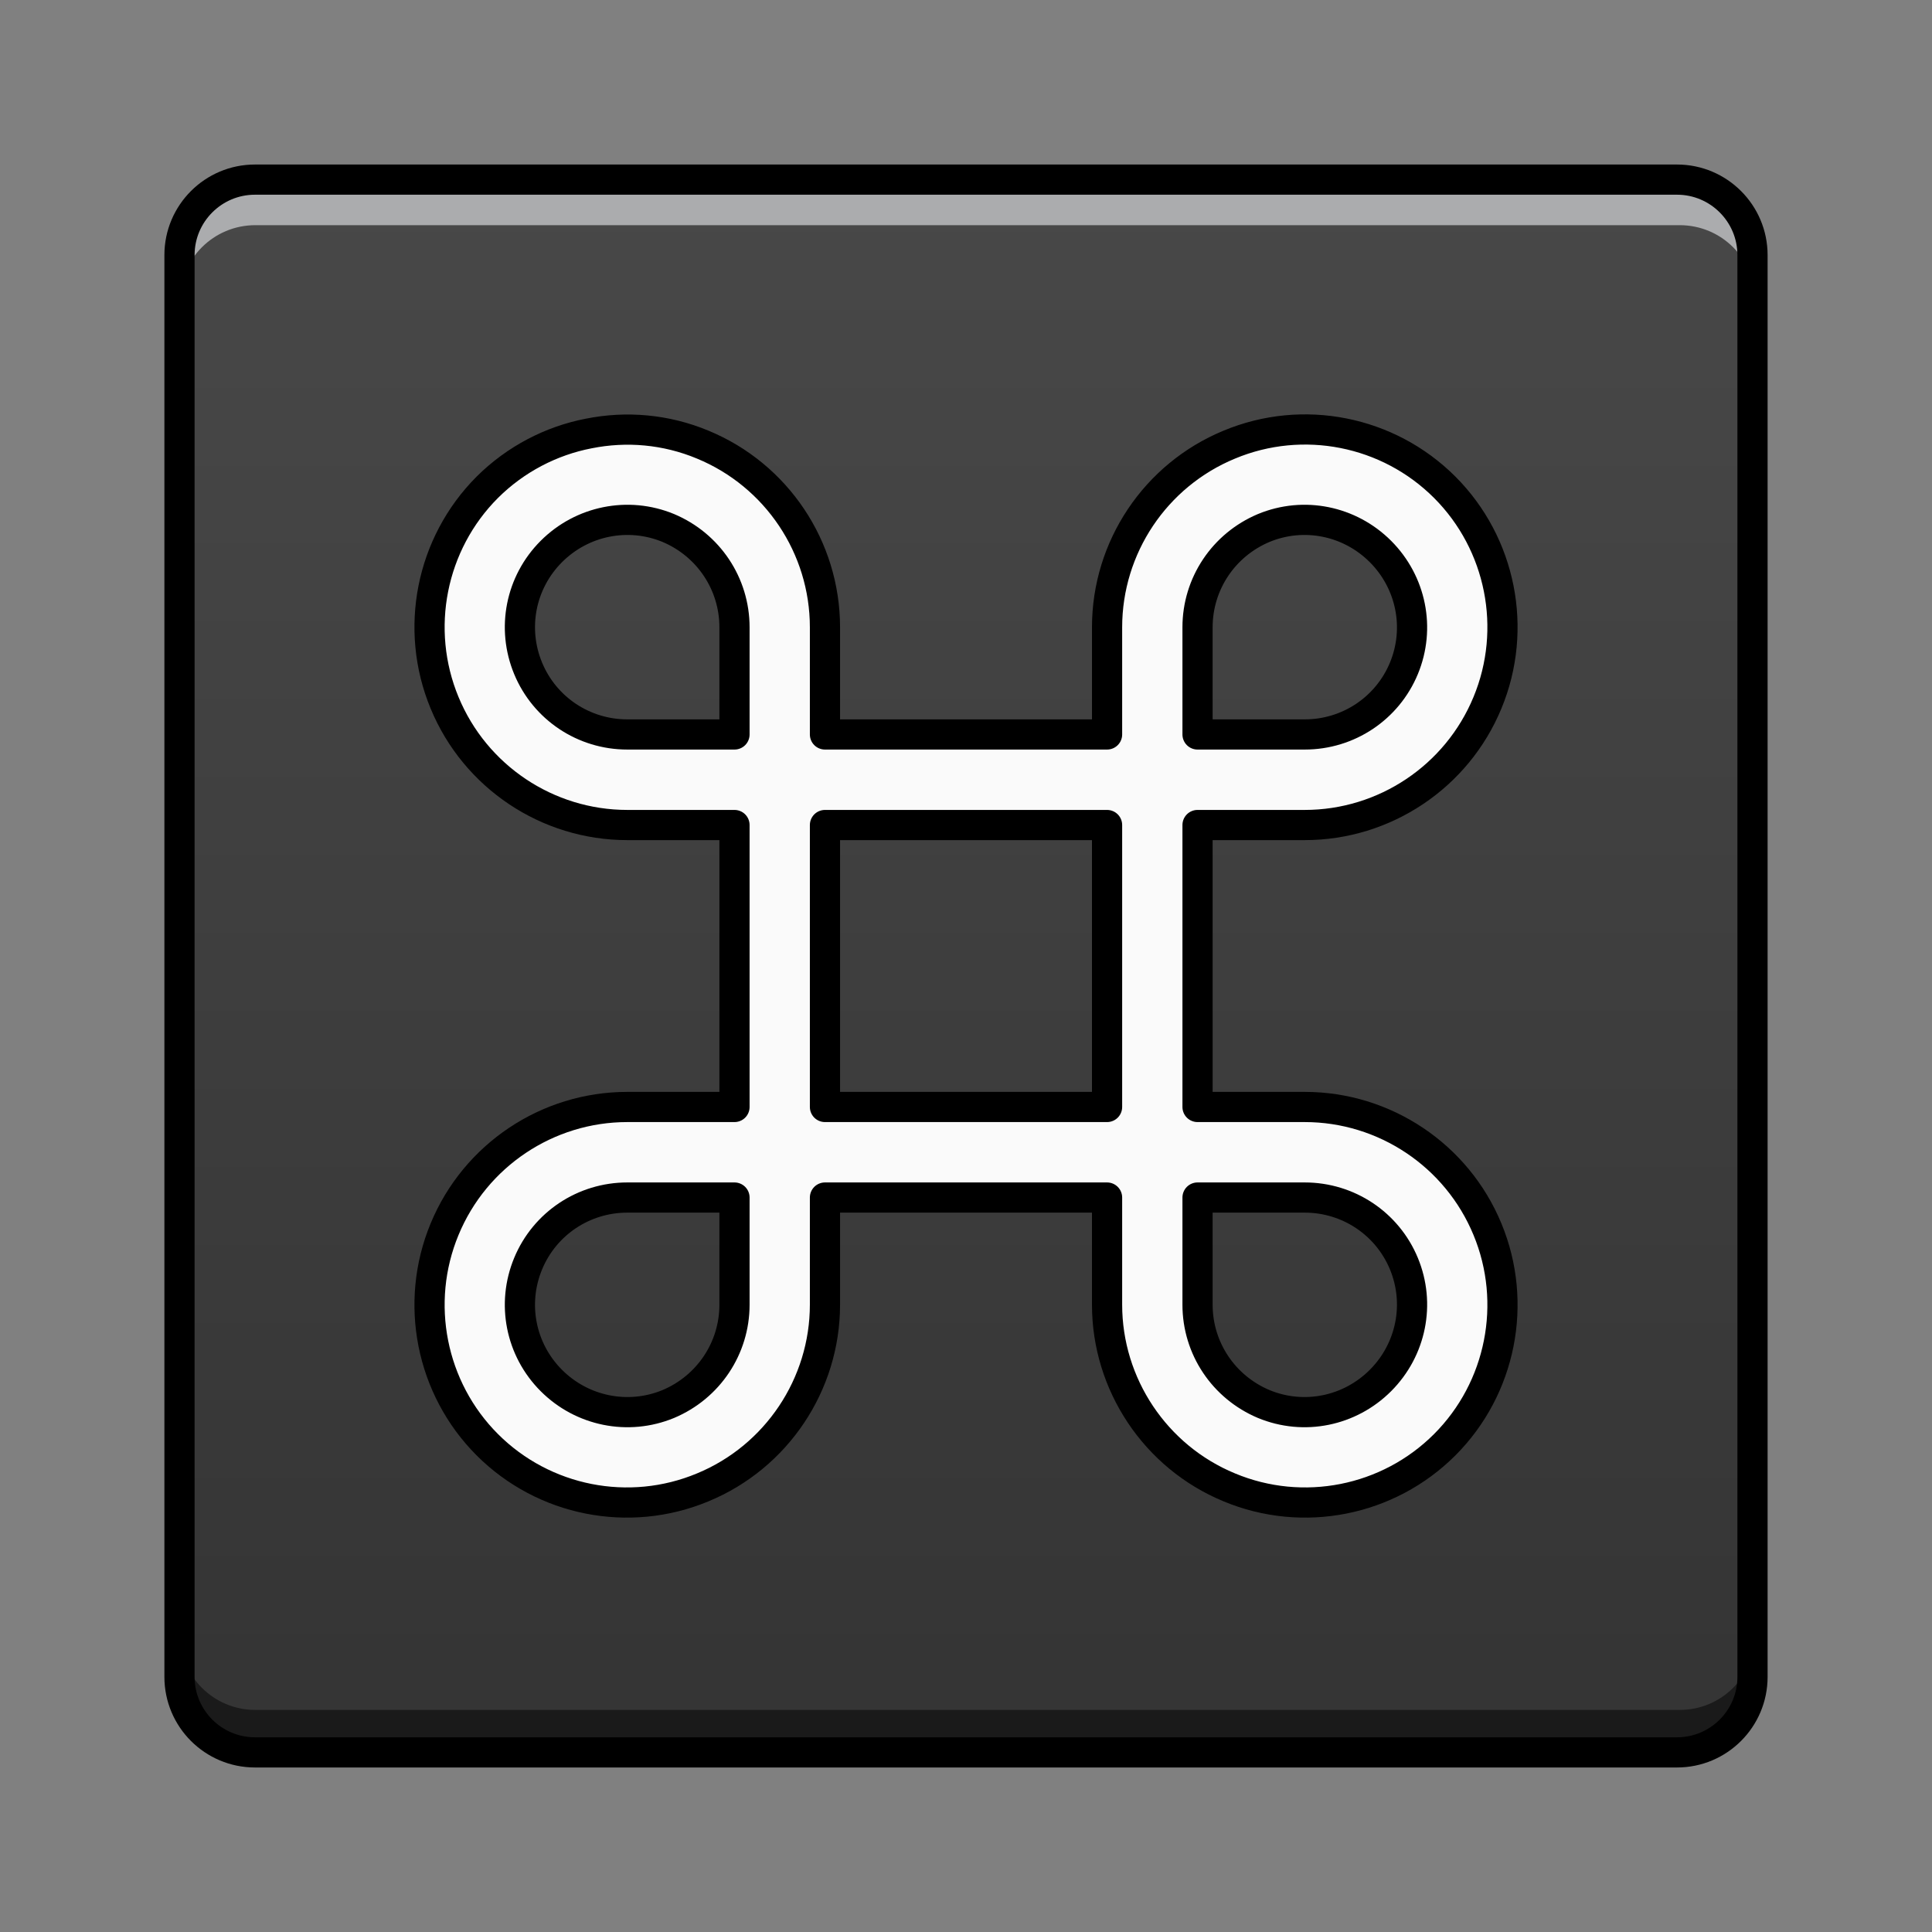 <?xml version="1.0" encoding="UTF-8" standalone="no"?>
<!DOCTYPE svg PUBLIC "-//W3C//DTD SVG 1.1//EN" "http://www.w3.org/Graphics/SVG/1.1/DTD/svg11.dtd">
<svg width="100%" height="100%" viewBox="0 0 64 64" version="1.1" xmlns="http://www.w3.org/2000/svg" xmlns:xlink="http://www.w3.org/1999/xlink" xml:space="preserve" xmlns:serif="http://www.serif.com/" style="fill-rule:evenodd;clip-rule:evenodd;stroke-linecap:round;stroke-linejoin:round;">
    <rect x="0" y="0" width="64" height="64" fill="#808080" stroke="none"/>
    <g id="Layer-1" serif:id="Layer 1" transform="matrix(1,0,0,1,0,-1058.52)">
        <path id="rect980" d="M58.054,1066.97C58.054,1065.59 56.933,1064.47 55.554,1064.47L8.446,1064.47C7.067,1064.47 5.946,1065.59 5.946,1066.97L5.946,1114.07C5.946,1115.45 7.067,1116.57 8.446,1116.57L55.554,1116.57C56.933,1116.57 58.054,1115.45 58.054,1114.07L58.054,1066.97Z" style="fill:url(#_Linear1);"/>
        <g id="rect1033" transform="matrix(0.265,0,0,0.265,0,1058.52)">
            <path d="M22.478,204.301L22.478,209.963C22.478,215.198 26.692,219.412 31.927,219.412L209.963,219.412C215.198,219.412 219.412,215.198 219.412,209.963L219.412,204.301C219.412,209.536 215.198,213.75 209.963,213.75L31.927,213.75C26.692,213.75 22.478,209.536 22.478,204.301Z" style="fill:rgb(26,26,26);fill-rule:nonzero;"/>
        </g>
        <path id="path1007" d="M20.777,1084.35C18.734,1084.35 16.893,1083.12 16.111,1081.23C15.329,1079.34 15.761,1077.17 17.206,1075.73C18.65,1074.28 20.822,1073.85 22.71,1074.63C24.597,1075.41 25.827,1077.25 25.827,1079.3L25.827,1101.74C25.827,1103.79 24.597,1105.63 22.71,1106.41C20.822,1107.19 18.65,1106.76 17.206,1105.31C15.761,1103.87 15.329,1101.7 16.111,1099.81C16.893,1097.92 18.734,1096.69 20.777,1096.69L43.223,1096.69C45.266,1096.69 47.107,1097.92 47.889,1099.81C48.671,1101.7 48.238,1103.87 46.794,1105.31C45.35,1106.76 43.177,1107.19 41.29,1106.41C39.403,1105.63 38.173,1103.79 38.173,1101.74L38.173,1079.3C38.173,1077.25 39.403,1075.41 41.29,1074.63C43.178,1073.85 45.35,1074.28 46.794,1075.73C48.239,1077.17 48.671,1079.34 47.889,1081.23C47.107,1083.12 45.266,1084.35 43.223,1084.35L20.777,1084.35Z" style="fill:none;fill-rule:nonzero;stroke:rgb(250,250,250);stroke-width:3px;"/>
        <g id="rect1022" transform="matrix(0.265,0,0,0.265,0,1058.52)">
            <path d="M31.927,22.478C26.692,22.478 22.478,26.692 22.478,31.927L22.478,37.596C22.478,32.361 26.692,28.147 31.927,28.147L209.963,28.147C215.198,28.147 219.412,32.361 219.412,37.596L219.412,31.927C219.412,26.692 215.198,22.478 209.963,22.478L31.927,22.478Z" style="fill:rgb(171,172,174);fill-rule:nonzero;"/>
        </g>
        <path id="rect1019" d="M58.054,1066.97C58.054,1065.59 56.933,1064.47 55.554,1064.47L8.446,1064.47C7.067,1064.47 5.946,1065.59 5.946,1066.97L5.946,1114.07C5.946,1115.45 7.067,1116.57 8.446,1116.57L55.554,1116.57C56.933,1116.57 58.054,1115.45 58.054,1114.07L58.054,1066.97Z" style="fill:none;stroke:black;stroke-width:1px;"/>
        <path id="path1048" d="M19.503,1072.88C18.258,1073.12 17.079,1073.73 16.144,1074.66C14.274,1076.53 13.715,1079.36 14.727,1081.8C15.739,1084.25 18.135,1085.85 20.78,1085.85L24.331,1085.85L24.331,1095.19L20.78,1095.19C18.135,1095.19 15.739,1096.79 14.727,1099.24C13.715,1101.68 14.274,1104.51 16.144,1106.38C18.015,1108.25 20.839,1108.81 23.282,1107.79C25.726,1106.78 27.328,1104.38 27.328,1101.74L27.328,1098.19L36.673,1098.19L36.673,1101.74C36.673,1104.38 38.275,1106.78 40.719,1107.79C43.162,1108.81 45.986,1108.25 47.857,1106.38C49.727,1104.51 50.286,1101.68 49.274,1099.24C48.262,1096.79 45.866,1095.19 43.221,1095.19L39.67,1095.19L39.67,1085.85L43.221,1085.85C45.866,1085.85 48.262,1084.25 49.274,1081.8C50.286,1079.36 49.727,1076.53 47.857,1074.66C45.986,1072.79 43.162,1072.23 40.719,1073.25C38.275,1074.26 36.673,1076.65 36.673,1079.3L36.673,1082.85L27.328,1082.85L27.328,1079.3C27.328,1076.65 25.726,1074.26 23.282,1073.25C22.061,1072.74 20.748,1072.63 19.503,1072.88ZM22.138,1076.01C23.469,1076.57 24.331,1077.86 24.331,1079.3L24.331,1082.85L20.78,1082.85C19.34,1082.85 18.046,1081.99 17.495,1080.66C16.944,1079.33 17.244,1077.81 18.263,1076.79C19.281,1075.77 20.808,1075.46 22.138,1076.01ZM41.863,1076.01C43.193,1075.46 44.712,1075.77 45.731,1076.79C46.749,1077.81 47.057,1079.33 46.506,1080.66C45.955,1081.99 44.661,1082.85 43.221,1082.85L39.67,1082.85L39.67,1079.3C39.67,1077.86 40.532,1076.57 41.863,1076.01ZM27.328,1085.85L36.673,1085.85L36.673,1095.19L27.328,1095.19L27.328,1085.85ZM20.78,1098.19L24.331,1098.19L24.331,1101.74C24.331,1103.18 23.469,1104.47 22.138,1105.03C20.808,1105.58 19.281,1105.27 18.263,1104.25C17.244,1103.23 16.944,1101.71 17.495,1100.38C18.046,1099.05 19.34,1098.19 20.78,1098.19ZM39.67,1098.19L43.221,1098.19C44.661,1098.19 45.955,1099.05 46.506,1100.38C47.057,1101.71 46.749,1103.23 45.731,1104.25C44.712,1105.27 43.193,1105.58 41.863,1105.03C40.532,1104.47 39.67,1103.18 39.67,1101.74L39.67,1098.19Z" style="fill:none;fill-rule:nonzero;stroke:black;stroke-width:1px;"/>
    </g>
    <defs>
        <linearGradient id="_Linear1" x1="0" y1="0" x2="1" y2="0" gradientUnits="userSpaceOnUse" gradientTransform="matrix(4.16743e-15,68.059,-68.059,4.16743e-15,33.95,1051.46)"><stop offset="0" style="stop-color:rgb(77,77,77);stop-opacity:1"/><stop offset="1" style="stop-color:rgb(51,51,51);stop-opacity:1"/></linearGradient>
    </defs>
</svg>
